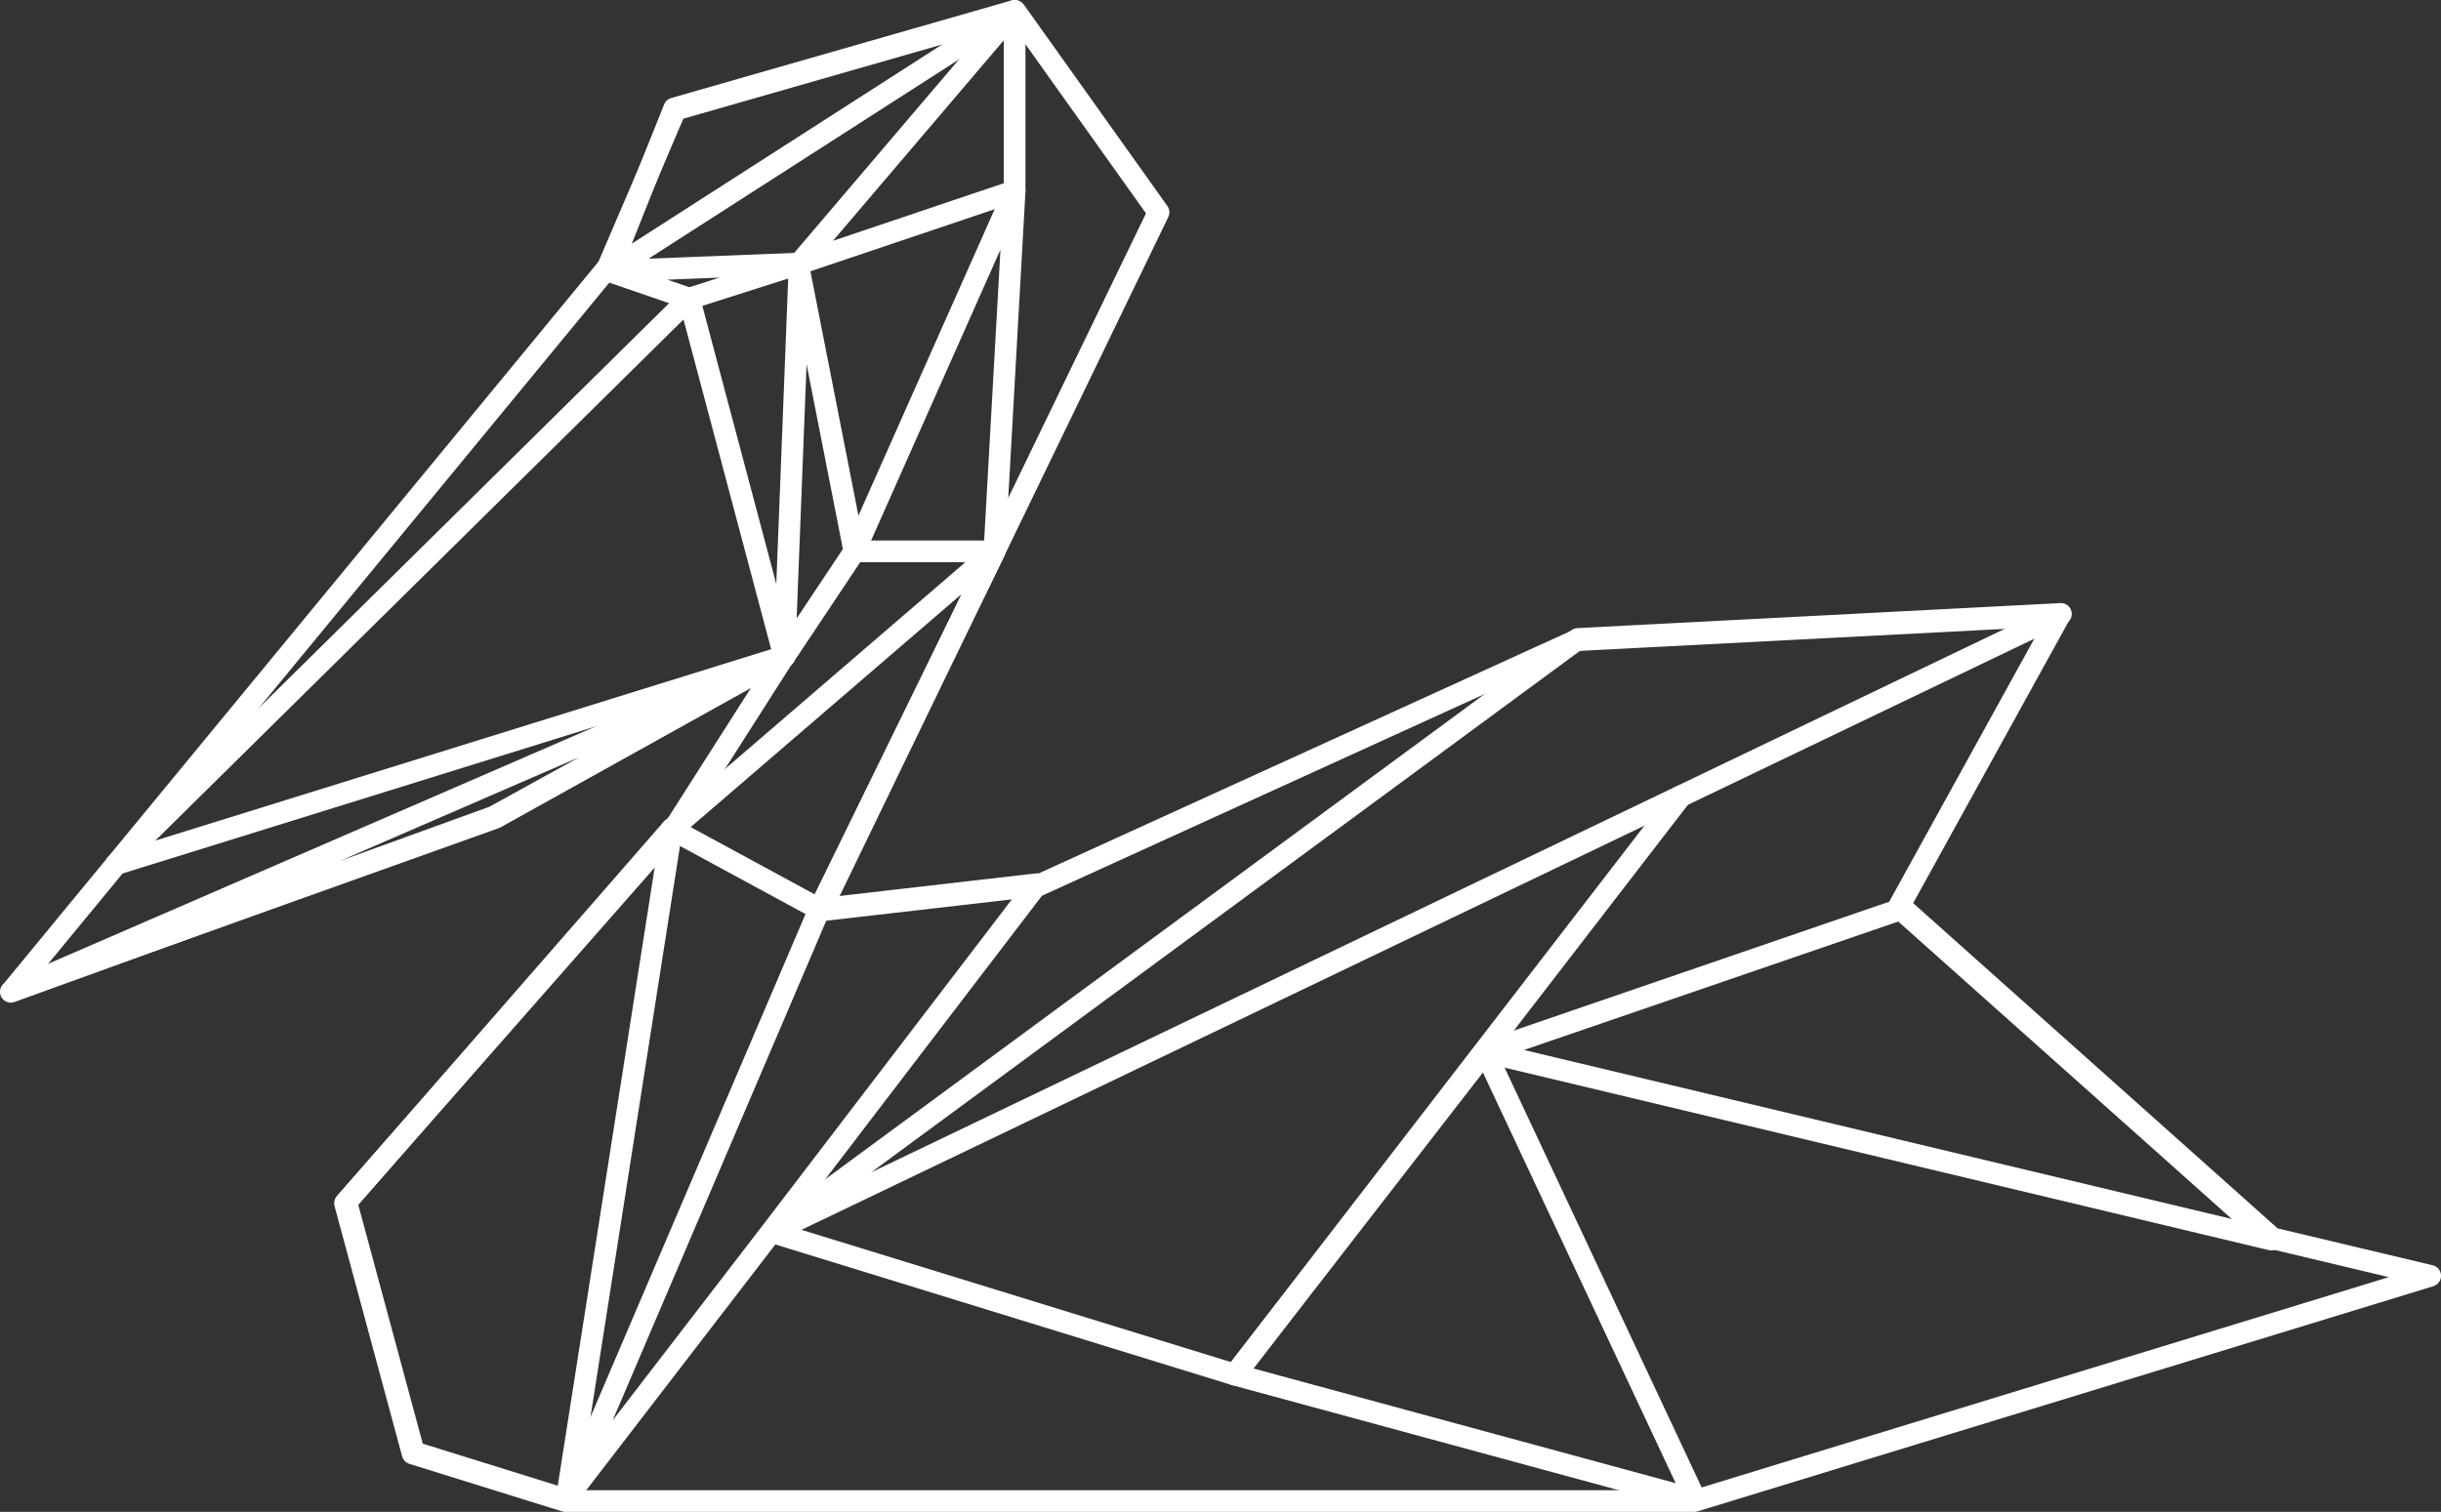 <svg xmlns="http://www.w3.org/2000/svg" width="562.54" height="348.522"><rect width="100%" height="100%" fill="#333333" stroke="none"/><g fill="none" stroke="#fff" stroke-linecap="round" stroke-linejoin="round" stroke-miterlimit="10" stroke-width="5"><path data-name="Pfad 19" d="M2.788 228.342L140.082 61.628l15.575-36.342 78.454-22.5 32.881 46.149-77.877 160.948 50.187-5.769 124.026-56.533 111.335-5.769-36.915 66.917 85.953 76.723 36.342 8.653-169.6 51.918H130.275l-35.189-10.96-15.575-57.687 75.569-85.953 25.382-39.8-66.339 36.919z"/><path data-name="Pfad 20" d="M26.728 199.211l132.1-130.372 21.921 82.492z"/><path data-name="Pfad 21" d="M184.211 62.494l-3.461 88.837 16.152-24.228z"/><path data-name="Pfad 22" d="M140.371 62.494l18.46 6.349 25.382-8.076z"/><path data-name="Pfad 23" d="M233.822 2.5v41.534l-49.61 16.729z"/><path data-name="Pfad 24" d="M140.371 62.494L233.823 2.5 155.369 25z"/><path data-name="Pfad 25" d="M196.904 127.103l36.919-83.069-4.659 83.069z"/><path data-name="Pfad 26" d="M154.792 191.135l34.035 18.46 40.38-82.492z"/><path data-name="Pfad 27" d="M130.56 345.735l24.228-154.6L79.8 277.088l15.575 57.686z"/><path data-name="Pfad 28" d="M188.828 209.595l-57.687 134.986 46.5-60.45 61.373-80.305z"/><path data-name="Pfad 29" d="M363.618 147.293L177.867 284.01l297.085-142.486z"/><path data-name="Pfad 30" d="M284.587 316.892l106.143 28.843-48.456-103.259z"/><path data-name="Pfad 31" d="M523.409 285.741l-181.136-43.266 95.76-32.88z"/><path data-name="Pfad 32" d="M2.5 228.631l178.251-77.3-66.916 36.919z"/><path data-name="Pfad 33" d="M177.867 284.011l106.72 32.877 102.774-133.35"/></g></svg>